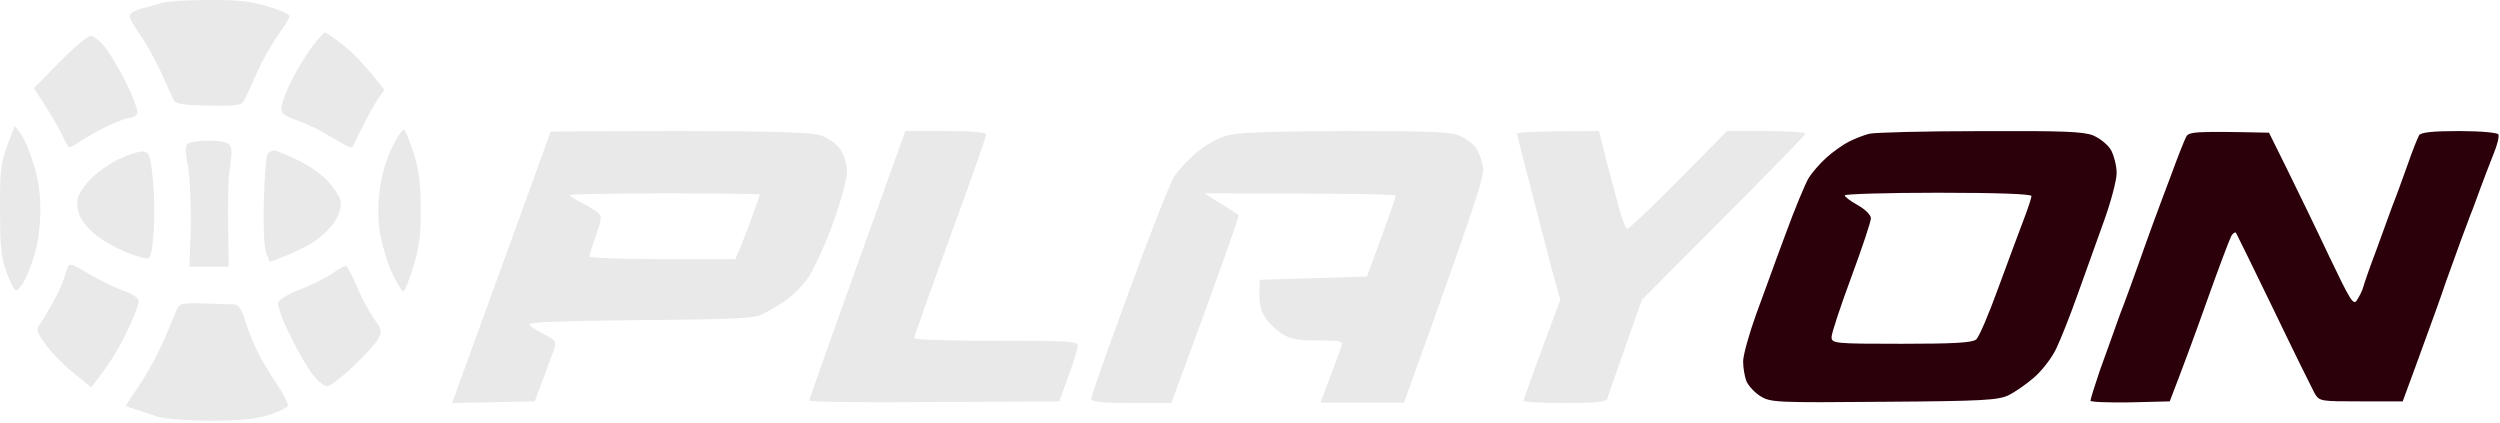 <svg width="763" height="129" viewBox="0 0 763 129" fill="none" xmlns="http://www.w3.org/2000/svg">
<path d="M288.7 40H276.3L261.7 80.7C253.6 103.2 247 121.8 247 122.2C247 122.7 264.2 122.9 285.1 122.7L323.3 122.5C327.6 110.9 328.9 106.7 328.9 105.7C329 104.1 327.2 104 304 104C290.3 104 279 103.7 279 103.2C279 102.8 283.9 88.9 290 72.2C296.1 55.6 301 41.6 301 41C301 40.4 296.2 40 288.7 40Z" fill="#E9E9E9"/>
<path d="M445.5 41.4C442.6 40.2 436.4 40 410.3 40C386.4 40.1 377.4 40.4 374 41.5C371.5 42.2 367.5 44.6 365 46.7C362.5 48.8 359.5 52.1 358.3 54C357.1 55.9 350.9 71.6 344.6 88.9C338.2 106.3 333 121 333 121.7C333 122.6 336.1 123 345.3 123H357.5C373.8 78.8 378.3 65.8 378 65.6C377.7 65.4 375.3 63.8 372.5 62.1L367.5 59C412.9 59 426 59.3 426 59.7C426 60.1 424 65.8 421.6 72.4L417.2 84.4L384.5 85.4C384.1 92.1 384.6 94.5 386 96.7C387.1 98.5 389.5 100.8 391.3 101.9C393.8 103.5 396.3 103.9 402.3 103.9C409.2 103.9 410 104.1 409.4 105.7C409.1 106.7 407.5 110.9 405.9 115.2L403 122.9H428.5C450.9 60.7 453.1 53.8 452.6 50.9C452.3 49 451.3 46.4 450.5 45.2C449.7 44 447.4 42.3 445.5 41.4Z" fill="#E9E9E9"/>
<path d="M490.1 48.3L488 40C468.6 40 463 40.4 463 40.8C463 41.2 465.1 49.4 467.6 59C470.1 68.7 473 79.9 474.1 84L476.2 91.5C467.5 114.8 465 121.9 465 122.3C465 122.7 470.6 123 477.5 123C486.6 123 490.1 122.7 490.5 121.8C490.7 121.1 493.2 114 496 106L501.1 91.5C539.8 52.8 551 41.2 551 40.8C551 40.4 545.6 40 539.1 40H527.1C504.2 63.3 497.1 70 496.6 69.8C496.1 69.7 495 66.6 494 63C493 59.5 491.3 52.8 490.1 48.3Z" fill="#E9E9E9"/>
<path d="M698 51.6L692.5 40.5C669.5 40 668 40.2 667.2 41.8C666.7 42.7 664.6 48 662.6 53.5C660.5 59 658 65.8 657 68.5C656 71.3 654 76.7 652.7 80.5C651.3 84.4 648.8 91.4 647 96C645.3 100.7 642.6 108.4 640.9 113C639.3 117.7 638 121.9 638 122.3C638 122.7 643.5 122.9 650.1 122.8L662.2 122.5C665.8 113.2 669.9 102.2 673.5 92C677.1 81.9 680.5 72.9 681 72C681.5 71.2 682.1 70.8 682.4 71C682.6 71.3 687.8 81.9 693.9 94.5C700 107.2 705.7 118.7 706.4 120C707.9 122.5 708.1 122.5 720.6 122.5H733.3C735.3 117.1 737.7 110.6 739.9 104.5C742.1 98.5 745.1 90.2 746.5 86C748 81.9 750.1 76.1 751.2 73C752.3 70 753.6 66.7 754 65.5C754.5 64.4 755.8 60.8 757 57.5C758.2 54.2 760.1 49.4 761.1 46.8C762.2 44.2 762.8 41.6 762.5 41C762.2 40.5 757.2 40 750.5 40C742.4 40 738.8 40.4 738.3 41.3C737.9 42 736.3 45.9 734.9 50C733.4 54.2 731.3 60 730.1 63C729 66.1 726.7 72.4 725 77C723.2 81.7 721.6 86.4 721.3 87.5C721 88.7 720.1 90.4 719.4 91.5C718.3 93.4 717.5 92.1 710.8 78.1C706.8 69.6 701 57.7 698 51.6Z" fill="#2B000A"/>
<path fill-rule="evenodd" clip-rule="evenodd" d="M207.3 40C235.6 40 247.6 40.4 250.4 41.3C252.6 42 255.2 43.8 256.4 45.5C257.7 47.4 258.5 50 258.5 52.5C258.5 54.7 256.5 61.9 254.1 68.5C251.7 75.1 248.2 82.5 246.5 85C244.7 87.5 241.5 90.6 239.4 92C237.2 93.4 234.2 95.2 232.5 96C230.1 97.2 222.7 97.5 195.3 97.7C172.8 97.9 161.2 98.3 161.5 99C161.8 99.6 163.8 100.9 166 102C169.7 103.9 169.9 104.2 169.1 106.7C168.944 107.116 168.727 107.7 168.425 108.515C167.565 110.836 166.013 115.024 163.2 122.5L138 123L139.9 117.7C140.417 116.252 142.485 110.58 145.357 102.702C148.039 95.344 151.423 86.062 154.9 76.5C162.1 56.7 168 40.4 168 40.2C168 40.1 185.7 40 207.3 40ZM177.2 61.7C175.4 60.8 173.9 59.8 173.9 59.5C173.9 59.3 187 59 202.9 59C218.9 59 231.9 59.2 231.9 59.3C232 59.4 230.8 62.7 229.4 66.5C228 70.4 226.3 74.8 224.4 79.1H202.2C189.9 79.1 179.9 78.7 179.9 78.3C179.9 77.9 180.8 75 181.9 71.8C183.8 66.3 183.8 66 182.2 64.7C181.2 63.9 179 62.6 177.2 61.7Z" fill="#E9E9E9"/>
<path fill-rule="evenodd" clip-rule="evenodd" d="M604.3 40.022C629.4 39.922 635.7 40.123 638.8 41.322C640.9 42.222 643.3 44.123 644.3 45.822C645.2 47.523 646 50.623 646 52.822C646 55.023 644.2 61.822 642 67.823C639.8 73.922 636.2 83.922 634 90.123C631.8 96.323 628.9 103.622 627.6 106.322C626.3 109.122 623.3 113.022 620.9 115.122C618.5 117.222 614.9 119.722 613 120.622C609.9 122.122 605.3 122.422 575 122.622C541.9 122.922 540.4 122.822 537.3 120.922C535.5 119.822 533.6 117.722 533 116.322C532.5 115.022 532 112.322 532 110.322C532 108.422 533.8 102.022 535.9 96.123C536.834 93.618 538.093 90.157 539.454 86.415C541.298 81.343 543.331 75.753 545 71.323C547.8 63.623 551 56.023 552 54.322C553 52.722 555.4 49.922 557.4 48.123C559.4 46.322 562.5 44.122 564.3 43.222C566.1 42.322 568.9 41.222 570.5 40.822C572.2 40.422 587.4 40.022 604.3 40.022ZM567 62.623C564.8 61.422 563 60.023 563 59.623C563 59.222 575.8 58.822 591.5 58.822C609.8 58.822 620 59.222 620 59.822C620 60.422 618.9 63.722 617.6 67.123C616.3 70.522 612.8 79.922 609.9 87.823C607 95.823 604 102.922 603.1 103.622C601.9 104.622 595.9 104.922 580.3 104.922C559.7 104.922 559 104.822 559 102.822C559 101.722 561.7 93.522 565 84.623C568.3 75.722 571 67.623 571 66.623C571 65.623 569.3 63.922 567 62.623Z" fill="#2B000A"/>
<path d="M81.614 1.914C76.314 0.314 72.214 -0.086 63.314 0.014C57.014 0.014 50.714 0.414 49.314 0.914C47.914 1.314 45.714 2.014 44.314 2.314C42.914 2.614 41.114 3.314 40.314 3.814C39.014 4.614 39.414 5.614 42.414 10.114C44.514 13.014 47.514 18.514 49.314 22.414C51.014 26.314 52.814 30.014 53.114 30.714C53.614 31.714 56.514 32.114 63.714 32.214C71.614 32.414 73.714 32.114 74.414 30.914C74.814 30.114 76.614 26.314 78.314 22.414C80.014 18.514 83.014 13.314 84.914 10.614C86.814 8.014 88.314 5.514 88.314 4.914C88.314 4.314 85.314 3.014 81.614 1.914Z" fill="#E9E9E9"/>
<path d="M104.814 13.814C102.114 11.714 99.514 9.914 99.114 9.914C98.814 9.914 96.914 12.014 95.014 14.614C93.014 17.314 90.314 21.914 88.814 24.914C87.314 27.914 86.014 31.414 85.914 32.714C85.814 34.614 86.614 35.314 90.314 36.614C92.814 37.514 96.214 39.014 97.814 39.914C99.414 40.914 102.214 42.514 104.014 43.514C105.714 44.614 107.314 45.214 107.514 44.914C107.714 44.614 109.014 41.914 110.514 38.914C112.014 35.914 114.114 32.014 115.214 30.414L117.314 27.414C111.514 19.914 107.614 16.014 104.814 13.814Z" fill="#E9E9E9"/>
<path d="M32.214 14.614C30.614 12.614 28.614 10.914 27.714 10.914C26.814 10.914 22.514 14.514 18.214 18.914L10.314 26.914C14.714 33.514 17.014 37.414 18.314 39.914C19.514 42.414 20.714 44.614 20.914 44.914C21.114 45.214 23.014 44.214 25.014 42.814C27.114 41.414 30.914 39.314 33.614 38.114C36.214 36.914 39.014 35.914 39.814 35.914C40.614 35.914 41.614 35.314 41.914 34.614C42.214 34.014 40.814 30.014 38.814 25.914C36.814 21.814 33.814 16.714 32.214 14.614Z" fill="#E9E9E9"/>
<path d="M6.414 40.914L4.514 38.414L2.214 44.414C0.314 49.614 -0.086 52.214 0.014 63.914C0.014 74.714 0.314 78.514 1.914 82.814C2.914 85.814 4.314 88.414 4.814 88.614C5.314 88.814 6.614 87.214 7.714 85.214C8.714 83.114 10.214 79.114 10.914 76.414C11.714 73.614 12.314 68.014 12.314 63.914C12.314 59.114 11.614 54.114 10.214 49.914C9.114 46.314 7.414 42.314 6.414 40.914Z" fill="#E9E9E9"/>
<path d="M126.314 46.914C125.114 43.314 123.814 40.014 123.414 39.614C123.114 39.114 121.414 41.414 119.814 44.614C118.014 48.214 116.514 53.314 115.914 57.914C115.214 63.314 115.314 67.214 116.114 71.914C116.814 75.514 118.414 80.814 119.814 83.614C121.214 86.514 122.614 88.914 123.114 88.914C123.514 88.914 124.914 85.414 126.214 81.214C128.014 75.214 128.514 71.114 128.414 63.414C128.414 56.014 127.814 51.714 126.314 46.914Z" fill="#E9E9E9"/>
<path d="M70.014 44.114C69.314 43.414 66.714 42.814 63.814 42.914C61.114 42.914 58.214 43.314 57.514 43.714C56.514 44.314 56.414 45.714 57.414 50.914C58.014 54.514 58.314 62.814 58.214 69.414L57.814 81.414H69.814C69.414 62.014 69.614 53.914 70.214 50.914C70.814 47.014 70.814 45.014 70.014 44.114Z" fill="#E9E9E9"/>
<path d="M46.614 54.414C45.914 47.514 45.514 46.414 43.814 46.214C42.714 46.114 39.614 47.014 36.814 48.314C34.114 49.514 30.114 52.214 28.114 54.214C26.014 56.214 24.014 59.114 23.714 60.614C23.314 62.314 23.714 64.714 24.714 66.614C25.614 68.414 28.214 71.214 30.614 72.714C32.914 74.314 36.714 76.314 39.114 77.214C41.414 78.114 44.014 78.914 44.814 78.914C46.014 78.914 46.414 77.114 46.914 70.614C47.214 66.114 47.114 58.814 46.614 54.414Z" fill="#E9E9E9"/>
<path d="M90.814 48.814C87.514 47.314 84.314 45.914 83.614 45.914C82.914 45.914 82.014 46.514 81.614 47.114C81.214 47.814 80.714 54.314 80.514 61.414C80.314 69.214 80.614 75.514 81.214 77.114L82.314 79.914C89.714 77.314 93.814 75.114 96.314 73.414C98.714 71.814 101.614 68.814 102.614 66.914C103.814 64.714 104.314 62.514 103.914 61.114C103.614 59.914 101.814 57.314 100.114 55.314C98.314 53.314 94.114 50.414 90.814 48.814Z" fill="#E9E9E9"/>
<path d="M37.614 88.714C34.914 87.714 30.214 85.414 26.914 83.514C21.914 80.414 21.014 80.214 20.614 81.714C20.314 82.614 19.614 84.814 19.014 86.414C18.414 88.014 16.814 91.214 15.514 93.414C14.314 95.614 12.714 98.214 12.014 99.114C11.014 100.514 11.314 101.514 13.814 105.014C15.514 107.414 19.314 111.314 22.314 113.714L27.814 118.214C32.814 112.114 36.014 106.714 38.314 102.114C40.514 97.614 42.314 93.114 42.314 92.114C42.314 91.014 40.814 89.814 37.614 88.714Z" fill="#E9E9E9"/>
<path d="M108.914 87.414C107.514 84.114 106.014 81.314 105.614 81.214C105.214 81.114 103.214 82.114 101.314 83.514C99.414 84.814 95.014 87.014 91.614 88.314C88.214 89.614 85.214 91.414 84.914 92.314C84.614 93.214 86.214 97.814 88.614 102.514C90.914 107.214 94.014 112.614 95.614 114.514C97.114 116.414 99.014 117.914 99.814 117.914C100.614 117.914 104.114 115.314 107.614 112.014C111.014 108.814 114.514 105.014 115.314 103.614C116.714 101.114 116.614 100.714 114.114 97.214C112.614 95.114 110.214 90.714 108.914 87.414Z" fill="#E9E9E9"/>
<path d="M71.614 92.914C70.614 92.914 66.514 92.714 62.414 92.614C56.514 92.414 54.814 92.614 54.214 93.914C53.814 94.714 52.115 98.812 50.415 102.912L50.414 102.914C48.714 107.014 45.314 113.414 42.814 117.114L38.314 123.914C42.614 125.314 45.614 126.314 47.814 127.114C50.214 127.814 56.714 128.414 64.314 128.414C73.514 128.414 78.214 127.914 82.114 126.614C84.914 125.714 87.514 124.514 87.814 123.914C88.114 123.314 86.614 120.314 84.414 117.114C82.314 114.014 79.714 109.614 78.614 107.414C77.514 105.214 75.814 101.014 74.914 98.114C73.814 94.514 72.814 92.914 71.614 92.914Z" fill="#E9E9E9"/>
</svg>
